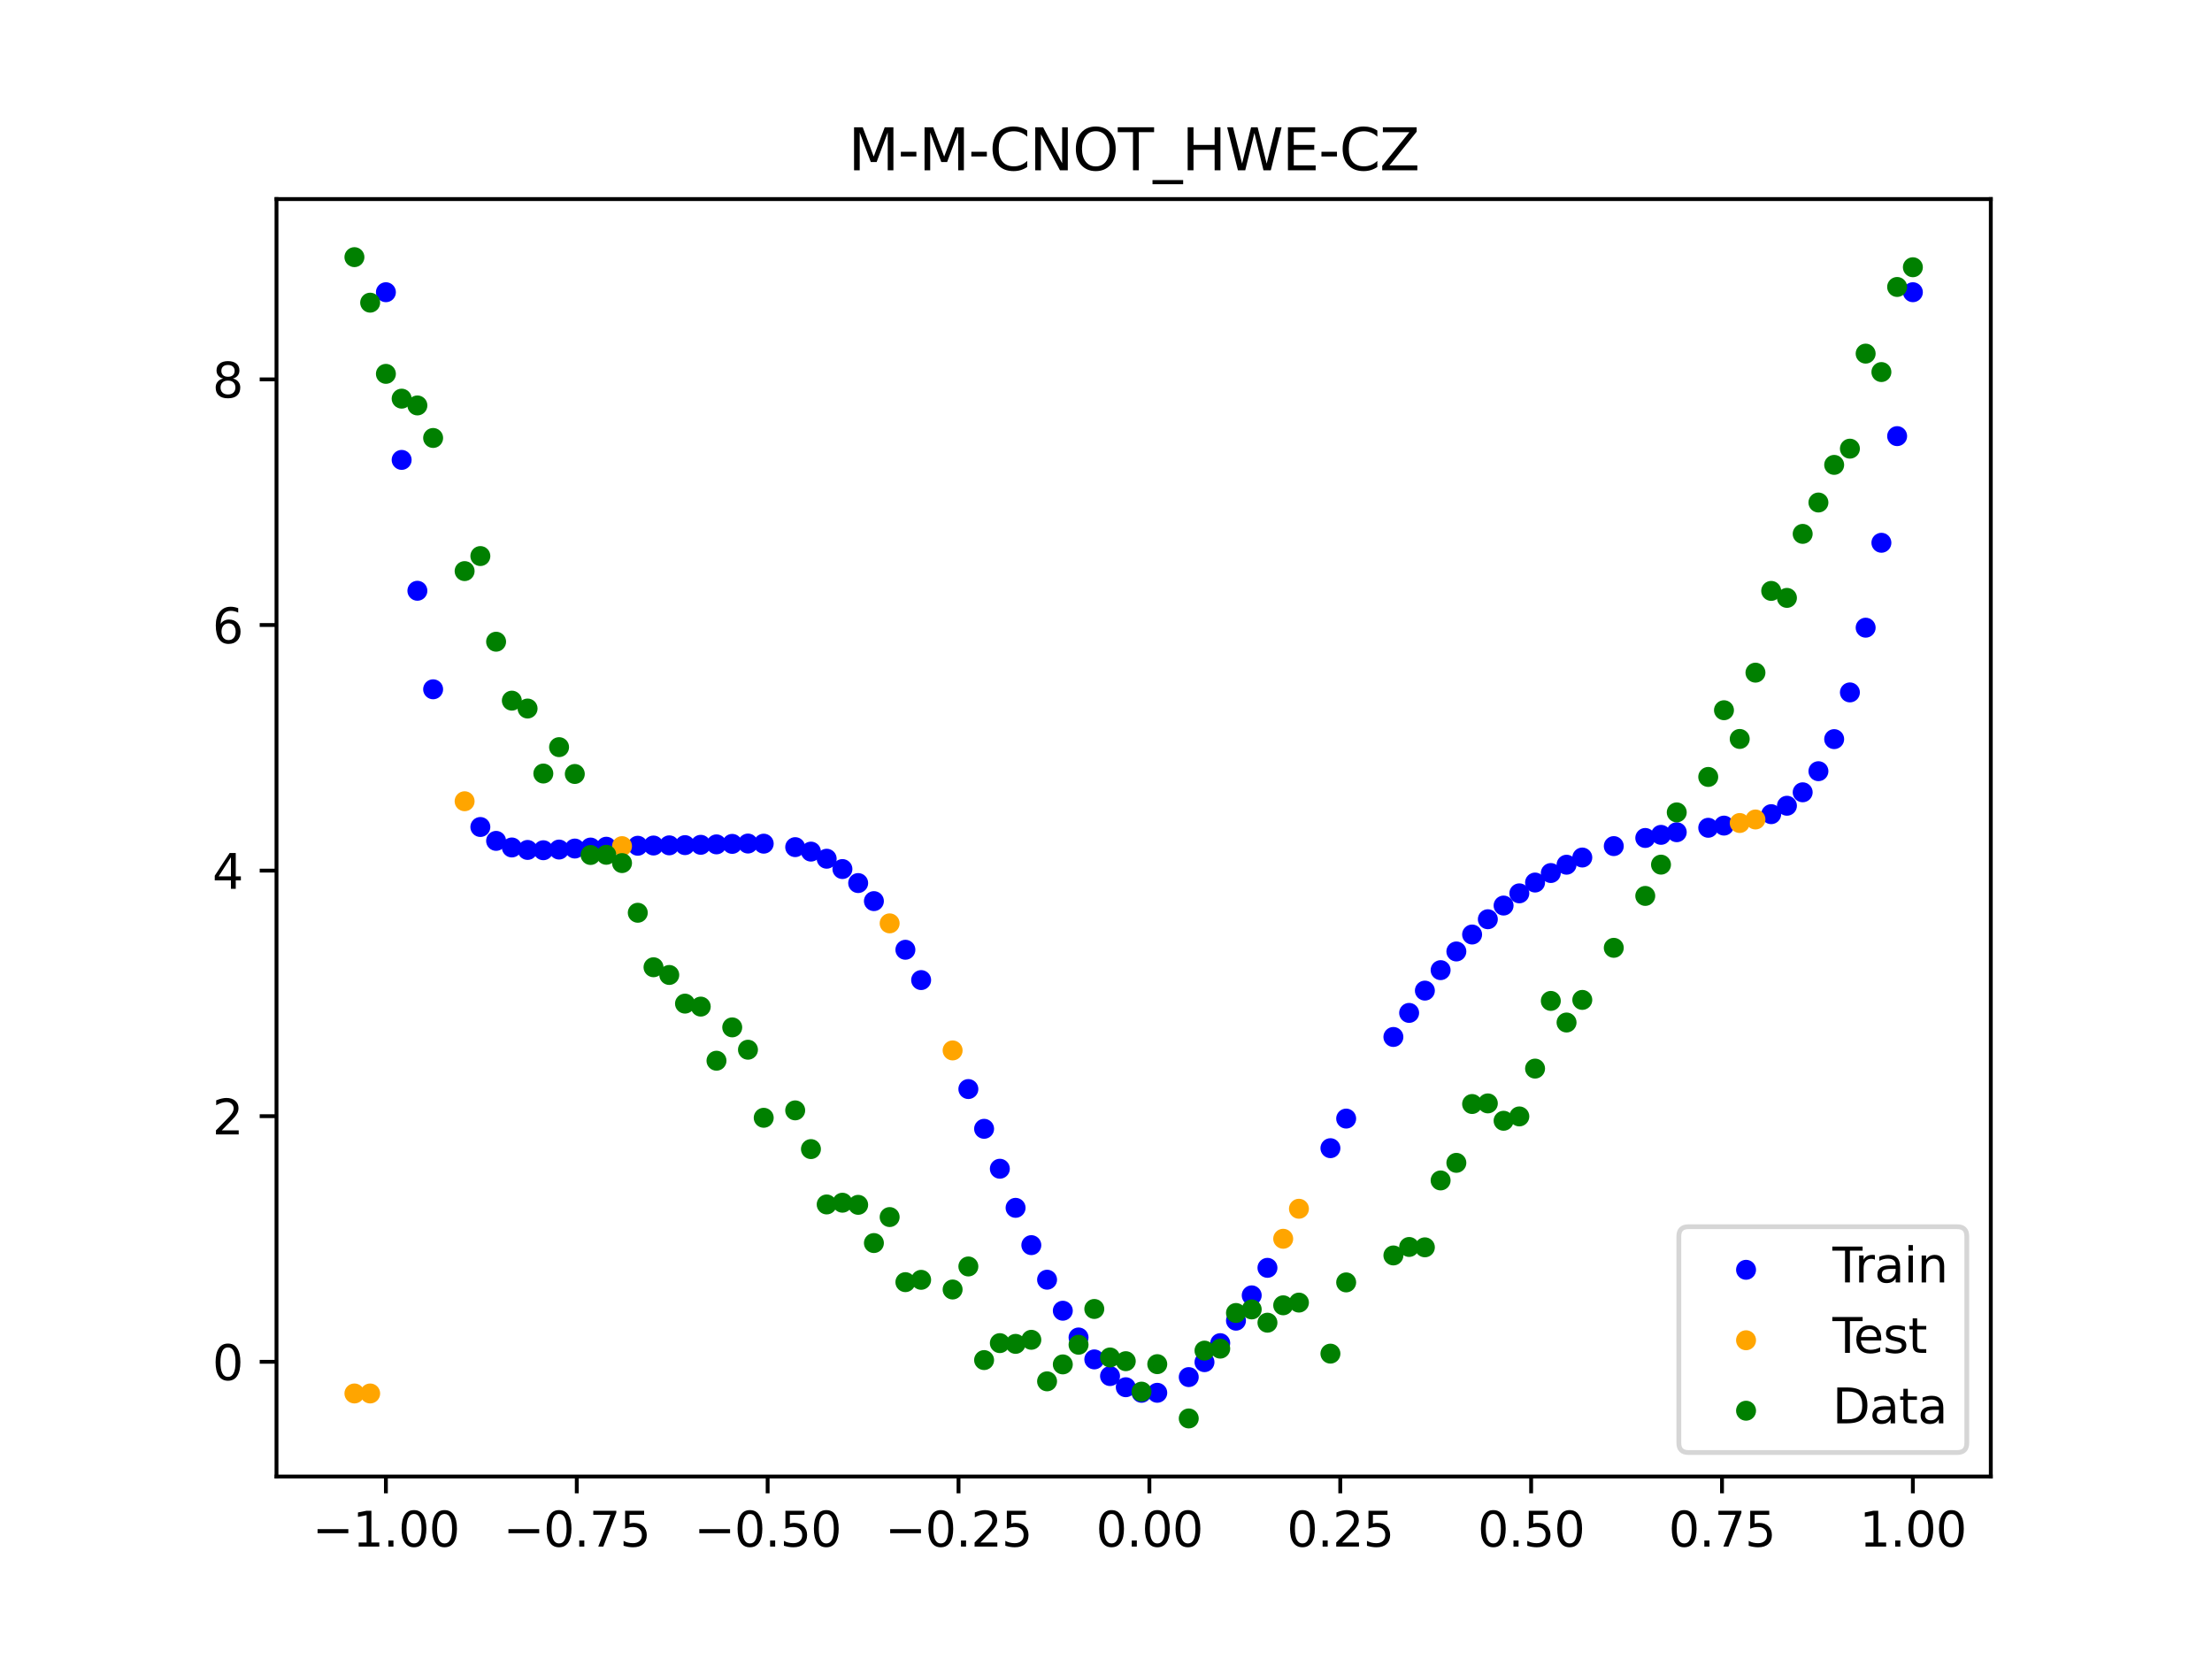 <?xml version="1.0" encoding="utf-8" standalone="no"?>
<!DOCTYPE svg PUBLIC "-//W3C//DTD SVG 1.1//EN"
  "http://www.w3.org/Graphics/SVG/1.1/DTD/svg11.dtd">
<svg xmlns:xlink="http://www.w3.org/1999/xlink" width="460.8pt" height="345.6pt" viewBox="0 0 460.8 345.6" xmlns="http://www.w3.org/2000/svg" version="1.1">
 <defs>
  <style type="text/css">*{stroke-linejoin: round; stroke-linecap: butt}</style>
 </defs>
 <g id="figure_1">
  <g id="patch_1">
   <path d="M 0 345.6 
L 460.8 345.6 
L 460.8 0 
L 0 0 
z
" style="fill: #ffffff"/>
  </g>
  <g id="axes_1">
   <g id="patch_2">
    <path d="M 57.6 307.584 
L 414.72 307.584 
L 414.72 41.472 
L 57.6 41.472 
z
" style="fill: #ffffff"/>
   </g>
   <g id="PathCollection_1">
    <defs>
     <path id="mdf2becaaa4" d="M 0 1.581 
C 0.419 1.581 0.822 1.415 1.118 1.118 
C 1.415 0.822 1.581 0.419 1.581 0 
C 1.581 -0.419 1.415 -0.822 1.118 -1.118 
C 0.822 -1.415 0.419 -1.581 0 -1.581 
C -0.419 -1.581 -0.822 -1.415 -1.118 -1.118 
C -1.415 -0.822 -1.581 -0.419 -1.581 0 
C -1.581 0.419 -1.415 0.822 -1.118 1.118 
C -0.822 1.415 -0.419 1.581 0 1.581 
z
" style="stroke: #0000ff"/>
    </defs>
    <g clip-path="url(#p9e3c4a7180)">
     <use xlink:href="#mdf2becaaa4" x="208.286" y="243.47" style="fill: #0000ff; stroke: #0000ff"/>
     <use xlink:href="#mdf2becaaa4" x="83.671" y="95.805" style="fill: #0000ff; stroke: #0000ff"/>
     <use xlink:href="#mdf2becaaa4" x="349.297" y="173.366" style="fill: #0000ff; stroke: #0000ff"/>
     <use xlink:href="#mdf2becaaa4" x="149.258" y="175.897" style="fill: #0000ff; stroke: #0000ff"/>
     <use xlink:href="#mdf2becaaa4" x="293.548" y="211.007" style="fill: #0000ff; stroke: #0000ff"/>
     <use xlink:href="#mdf2becaaa4" x="319.783" y="183.849" style="fill: #0000ff; stroke: #0000ff"/>
     <use xlink:href="#mdf2becaaa4" x="254.196" y="279.803" style="fill: #0000ff; stroke: #0000ff"/>
     <use xlink:href="#mdf2becaaa4" x="342.739" y="174.564" style="fill: #0000ff; stroke: #0000ff"/>
     <use xlink:href="#mdf2becaaa4" x="142.699" y="176.056" style="fill: #0000ff; stroke: #0000ff"/>
     <use xlink:href="#mdf2becaaa4" x="175.492" y="181.038" style="fill: #0000ff; stroke: #0000ff"/>
     <use xlink:href="#mdf2becaaa4" x="250.917" y="283.762" style="fill: #0000ff; stroke: #0000ff"/>
     <use xlink:href="#mdf2becaaa4" x="155.816" y="175.726" style="fill: #0000ff; stroke: #0000ff"/>
     <use xlink:href="#mdf2becaaa4" x="86.95" y="123.068" style="fill: #0000ff; stroke: #0000ff"/>
     <use xlink:href="#mdf2becaaa4" x="123.023" y="176.56" style="fill: #0000ff; stroke: #0000ff"/>
     <use xlink:href="#mdf2becaaa4" x="313.224" y="188.644" style="fill: #0000ff; stroke: #0000ff"/>
     <use xlink:href="#mdf2becaaa4" x="100.067" y="172.279" style="fill: #0000ff; stroke: #0000ff"/>
     <use xlink:href="#mdf2becaaa4" x="132.861" y="176.187" style="fill: #0000ff; stroke: #0000ff"/>
     <use xlink:href="#mdf2becaaa4" x="182.051" y="187.719" style="fill: #0000ff; stroke: #0000ff"/>
     <use xlink:href="#mdf2becaaa4" x="382.091" y="153.973" style="fill: #0000ff; stroke: #0000ff"/>
     <use xlink:href="#mdf2becaaa4" x="188.61" y="197.853" style="fill: #0000ff; stroke: #0000ff"/>
     <use xlink:href="#mdf2becaaa4" x="247.638" y="286.874" style="fill: #0000ff; stroke: #0000ff"/>
     <use xlink:href="#mdf2becaaa4" x="300.107" y="202.098" style="fill: #0000ff; stroke: #0000ff"/>
     <use xlink:href="#mdf2becaaa4" x="152.537" y="175.796" style="fill: #0000ff; stroke: #0000ff"/>
     <use xlink:href="#mdf2becaaa4" x="205.006" y="235.152" style="fill: #0000ff; stroke: #0000ff"/>
     <use xlink:href="#mdf2becaaa4" x="306.666" y="194.677" style="fill: #0000ff; stroke: #0000ff"/>
     <use xlink:href="#mdf2becaaa4" x="280.431" y="233.023" style="fill: #0000ff; stroke: #0000ff"/>
     <use xlink:href="#mdf2becaaa4" x="90.229" y="143.592" style="fill: #0000ff; stroke: #0000ff"/>
     <use xlink:href="#mdf2becaaa4" x="326.342" y="180.136" style="fill: #0000ff; stroke: #0000ff"/>
     <use xlink:href="#mdf2becaaa4" x="296.828" y="206.364" style="fill: #0000ff; stroke: #0000ff"/>
     <use xlink:href="#mdf2becaaa4" x="165.654" y="176.474" style="fill: #0000ff; stroke: #0000ff"/>
     <use xlink:href="#mdf2becaaa4" x="231.241" y="286.66" style="fill: #0000ff; stroke: #0000ff"/>
     <use xlink:href="#mdf2becaaa4" x="277.152" y="239.187" style="fill: #0000ff; stroke: #0000ff"/>
     <use xlink:href="#mdf2becaaa4" x="106.626" y="176.545" style="fill: #0000ff; stroke: #0000ff"/>
     <use xlink:href="#mdf2becaaa4" x="172.213" y="178.888" style="fill: #0000ff; stroke: #0000ff"/>
     <use xlink:href="#mdf2becaaa4" x="346.018" y="173.915" style="fill: #0000ff; stroke: #0000ff"/>
     <use xlink:href="#mdf2becaaa4" x="309.945" y="191.495" style="fill: #0000ff; stroke: #0000ff"/>
     <use xlink:href="#mdf2becaaa4" x="359.135" y="171.988" style="fill: #0000ff; stroke: #0000ff"/>
     <use xlink:href="#mdf2becaaa4" x="116.464" y="176.978" style="fill: #0000ff; stroke: #0000ff"/>
     <use xlink:href="#mdf2becaaa4" x="103.347" y="175.17" style="fill: #0000ff; stroke: #0000ff"/>
     <use xlink:href="#mdf2becaaa4" x="159.096" y="175.752" style="fill: #0000ff; stroke: #0000ff"/>
     <use xlink:href="#mdf2becaaa4" x="119.743" y="176.768" style="fill: #0000ff; stroke: #0000ff"/>
     <use xlink:href="#mdf2becaaa4" x="178.772" y="183.959" style="fill: #0000ff; stroke: #0000ff"/>
     <use xlink:href="#mdf2becaaa4" x="241.079" y="290.144" style="fill: #0000ff; stroke: #0000ff"/>
     <use xlink:href="#mdf2becaaa4" x="145.978" y="175.989" style="fill: #0000ff; stroke: #0000ff"/>
     <use xlink:href="#mdf2becaaa4" x="168.934" y="177.406" style="fill: #0000ff; stroke: #0000ff"/>
     <use xlink:href="#mdf2becaaa4" x="329.621" y="178.638" style="fill: #0000ff; stroke: #0000ff"/>
     <use xlink:href="#mdf2becaaa4" x="264.034" y="264.114" style="fill: #0000ff; stroke: #0000ff"/>
     <use xlink:href="#mdf2becaaa4" x="391.929" y="113.07" style="fill: #0000ff; stroke: #0000ff"/>
     <use xlink:href="#mdf2becaaa4" x="336.18" y="176.259" style="fill: #0000ff; stroke: #0000ff"/>
     <use xlink:href="#mdf2becaaa4" x="316.504" y="186.101" style="fill: #0000ff; stroke: #0000ff"/>
     <use xlink:href="#mdf2becaaa4" x="191.889" y="204.168" style="fill: #0000ff; stroke: #0000ff"/>
     <use xlink:href="#mdf2becaaa4" x="368.973" y="169.606" style="fill: #0000ff; stroke: #0000ff"/>
     <use xlink:href="#mdf2becaaa4" x="398.487" y="60.874" style="fill: #0000ff; stroke: #0000ff"/>
     <use xlink:href="#mdf2becaaa4" x="234.52" y="288.985" style="fill: #0000ff; stroke: #0000ff"/>
     <use xlink:href="#mdf2becaaa4" x="109.905" y="177.057" style="fill: #0000ff; stroke: #0000ff"/>
     <use xlink:href="#mdf2becaaa4" x="323.062" y="181.867" style="fill: #0000ff; stroke: #0000ff"/>
     <use xlink:href="#mdf2becaaa4" x="126.302" y="176.389" style="fill: #0000ff; stroke: #0000ff"/>
     <use xlink:href="#mdf2becaaa4" x="388.649" y="130.759" style="fill: #0000ff; stroke: #0000ff"/>
     <use xlink:href="#mdf2becaaa4" x="227.962" y="283.188" style="fill: #0000ff; stroke: #0000ff"/>
     <use xlink:href="#mdf2becaaa4" x="113.185" y="177.12" style="fill: #0000ff; stroke: #0000ff"/>
     <use xlink:href="#mdf2becaaa4" x="260.755" y="269.846" style="fill: #0000ff; stroke: #0000ff"/>
     <use xlink:href="#mdf2becaaa4" x="80.391" y="60.874" style="fill: #0000ff; stroke: #0000ff"/>
     <use xlink:href="#mdf2becaaa4" x="139.42" y="176.101" style="fill: #0000ff; stroke: #0000ff"/>
     <use xlink:href="#mdf2becaaa4" x="378.811" y="160.654" style="fill: #0000ff; stroke: #0000ff"/>
     <use xlink:href="#mdf2becaaa4" x="375.532" y="165.05" style="fill: #0000ff; stroke: #0000ff"/>
     <use xlink:href="#mdf2becaaa4" x="237.8" y="290.143" style="fill: #0000ff; stroke: #0000ff"/>
     <use xlink:href="#mdf2becaaa4" x="290.269" y="216.019" style="fill: #0000ff; stroke: #0000ff"/>
     <use xlink:href="#mdf2becaaa4" x="211.565" y="251.615" style="fill: #0000ff; stroke: #0000ff"/>
     <use xlink:href="#mdf2becaaa4" x="136.14" y="176.138" style="fill: #0000ff; stroke: #0000ff"/>
     <use xlink:href="#mdf2becaaa4" x="395.208" y="90.855" style="fill: #0000ff; stroke: #0000ff"/>
     <use xlink:href="#mdf2becaaa4" x="385.37" y="144.242" style="fill: #0000ff; stroke: #0000ff"/>
     <use xlink:href="#mdf2becaaa4" x="303.386" y="198.206" style="fill: #0000ff; stroke: #0000ff"/>
     <use xlink:href="#mdf2becaaa4" x="224.682" y="278.621" style="fill: #0000ff; stroke: #0000ff"/>
     <use xlink:href="#mdf2becaaa4" x="372.253" y="167.851" style="fill: #0000ff; stroke: #0000ff"/>
     <use xlink:href="#mdf2becaaa4" x="257.476" y="275.121" style="fill: #0000ff; stroke: #0000ff"/>
     <use xlink:href="#mdf2becaaa4" x="221.403" y="273.048" style="fill: #0000ff; stroke: #0000ff"/>
     <use xlink:href="#mdf2becaaa4" x="355.856" y="172.443" style="fill: #0000ff; stroke: #0000ff"/>
     <use xlink:href="#mdf2becaaa4" x="201.727" y="226.87" style="fill: #0000ff; stroke: #0000ff"/>
     <use xlink:href="#mdf2becaaa4" x="214.844" y="259.385" style="fill: #0000ff; stroke: #0000ff"/>
     <use xlink:href="#mdf2becaaa4" x="218.124" y="266.586" style="fill: #0000ff; stroke: #0000ff"/>
    </g>
   </g>
   <g id="PathCollection_2">
    <defs>
     <path id="m791a92f0c0" d="M 0 1.581 
C 0.419 1.581 0.822 1.415 1.118 1.118 
C 1.415 0.822 1.581 0.419 1.581 0 
C 1.581 -0.419 1.415 -0.822 1.118 -1.118 
C 0.822 -1.415 0.419 -1.581 0 -1.581 
C -0.419 -1.581 -0.822 -1.415 -1.118 -1.118 
C -1.415 -0.822 -1.581 -0.419 -1.581 0 
C -1.581 0.419 -1.415 0.822 -1.118 1.118 
C -0.822 1.415 -0.419 1.581 0 1.581 
z
" style="stroke: #ffa500"/>
    </defs>
    <g clip-path="url(#p9e3c4a7180)">
     <use xlink:href="#m791a92f0c0" x="198.448" y="218.824" style="fill: #ffa500; stroke: #ffa500"/>
     <use xlink:href="#m791a92f0c0" x="365.694" y="170.714" style="fill: #ffa500; stroke: #ffa500"/>
     <use xlink:href="#m791a92f0c0" x="73.833" y="290.286" style="fill: #ffa500; stroke: #ffa500"/>
     <use xlink:href="#m791a92f0c0" x="96.788" y="166.914" style="fill: #ffa500; stroke: #ffa500"/>
     <use xlink:href="#m791a92f0c0" x="267.314" y="258.058" style="fill: #ffa500; stroke: #ffa500"/>
     <use xlink:href="#m791a92f0c0" x="129.581" y="176.266" style="fill: #ffa500; stroke: #ffa500"/>
     <use xlink:href="#m791a92f0c0" x="185.33" y="192.353" style="fill: #ffa500; stroke: #ffa500"/>
     <use xlink:href="#m791a92f0c0" x="270.593" y="251.806" style="fill: #ffa500; stroke: #ffa500"/>
     <use xlink:href="#m791a92f0c0" x="77.112" y="290.286" style="fill: #ffa500; stroke: #ffa500"/>
     <use xlink:href="#m791a92f0c0" x="362.415" y="171.449" style="fill: #ffa500; stroke: #ffa500"/>
    </g>
   </g>
   <g id="PathCollection_3">
    <defs>
     <path id="md8e02dacde" d="M 0 1.581 
C 0.419 1.581 0.822 1.415 1.118 1.118 
C 1.415 0.822 1.581 0.419 1.581 0 
C 1.581 -0.419 1.415 -0.822 1.118 -1.118 
C 0.822 -1.415 0.419 -1.581 0 -1.581 
C -0.419 -1.581 -0.822 -1.415 -1.118 -1.118 
C -1.415 -0.822 -1.581 -0.419 -1.581 0 
C -1.581 0.419 -1.415 0.822 -1.118 1.118 
C -0.822 1.415 -0.419 1.581 0 1.581 
z
" style="stroke: #008000"/>
    </defs>
    <g clip-path="url(#p9e3c4a7180)">
     <use xlink:href="#md8e02dacde" x="208.286" y="279.798" style="fill: #008000; stroke: #008000"/>
     <use xlink:href="#md8e02dacde" x="83.671" y="83.047" style="fill: #008000; stroke: #008000"/>
     <use xlink:href="#md8e02dacde" x="349.297" y="169.235" style="fill: #008000; stroke: #008000"/>
     <use xlink:href="#md8e02dacde" x="149.258" y="220.967" style="fill: #008000; stroke: #008000"/>
     <use xlink:href="#md8e02dacde" x="293.548" y="259.766" style="fill: #008000; stroke: #008000"/>
     <use xlink:href="#md8e02dacde" x="319.783" y="222.609" style="fill: #008000; stroke: #008000"/>
     <use xlink:href="#md8e02dacde" x="254.196" y="280.945" style="fill: #008000; stroke: #008000"/>
     <use xlink:href="#md8e02dacde" x="342.739" y="186.636" style="fill: #008000; stroke: #008000"/>
     <use xlink:href="#md8e02dacde" x="142.699" y="209.073" style="fill: #008000; stroke: #008000"/>
     <use xlink:href="#md8e02dacde" x="175.492" y="250.548" style="fill: #008000; stroke: #008000"/>
     <use xlink:href="#md8e02dacde" x="250.917" y="281.357" style="fill: #008000; stroke: #008000"/>
     <use xlink:href="#md8e02dacde" x="155.816" y="218.675" style="fill: #008000; stroke: #008000"/>
     <use xlink:href="#md8e02dacde" x="86.95" y="84.461" style="fill: #008000; stroke: #008000"/>
     <use xlink:href="#md8e02dacde" x="123.023" y="178.109" style="fill: #008000; stroke: #008000"/>
     <use xlink:href="#md8e02dacde" x="313.224" y="233.476" style="fill: #008000; stroke: #008000"/>
     <use xlink:href="#md8e02dacde" x="100.067" y="115.838" style="fill: #008000; stroke: #008000"/>
     <use xlink:href="#md8e02dacde" x="132.861" y="190.145" style="fill: #008000; stroke: #008000"/>
     <use xlink:href="#md8e02dacde" x="182.051" y="258.951" style="fill: #008000; stroke: #008000"/>
     <use xlink:href="#md8e02dacde" x="382.091" y="96.844" style="fill: #008000; stroke: #008000"/>
     <use xlink:href="#md8e02dacde" x="188.61" y="267.097" style="fill: #008000; stroke: #008000"/>
     <use xlink:href="#md8e02dacde" x="247.638" y="295.488" style="fill: #008000; stroke: #008000"/>
     <use xlink:href="#md8e02dacde" x="300.107" y="245.907" style="fill: #008000; stroke: #008000"/>
     <use xlink:href="#md8e02dacde" x="152.537" y="214.021" style="fill: #008000; stroke: #008000"/>
     <use xlink:href="#md8e02dacde" x="205.006" y="283.329" style="fill: #008000; stroke: #008000"/>
     <use xlink:href="#md8e02dacde" x="306.666" y="229.986" style="fill: #008000; stroke: #008000"/>
     <use xlink:href="#md8e02dacde" x="280.431" y="267.148" style="fill: #008000; stroke: #008000"/>
     <use xlink:href="#md8e02dacde" x="90.229" y="91.238" style="fill: #008000; stroke: #008000"/>
     <use xlink:href="#md8e02dacde" x="326.342" y="213.009" style="fill: #008000; stroke: #008000"/>
     <use xlink:href="#md8e02dacde" x="296.828" y="259.841" style="fill: #008000; stroke: #008000"/>
     <use xlink:href="#md8e02dacde" x="165.654" y="231.312" style="fill: #008000; stroke: #008000"/>
     <use xlink:href="#md8e02dacde" x="231.241" y="282.785" style="fill: #008000; stroke: #008000"/>
     <use xlink:href="#md8e02dacde" x="277.152" y="281.988" style="fill: #008000; stroke: #008000"/>
     <use xlink:href="#md8e02dacde" x="106.626" y="145.957" style="fill: #008000; stroke: #008000"/>
     <use xlink:href="#md8e02dacde" x="172.213" y="250.909" style="fill: #008000; stroke: #008000"/>
     <use xlink:href="#md8e02dacde" x="346.018" y="180.121" style="fill: #008000; stroke: #008000"/>
     <use xlink:href="#md8e02dacde" x="309.945" y="229.858" style="fill: #008000; stroke: #008000"/>
     <use xlink:href="#md8e02dacde" x="359.135" y="147.953" style="fill: #008000; stroke: #008000"/>
     <use xlink:href="#md8e02dacde" x="116.464" y="155.642" style="fill: #008000; stroke: #008000"/>
     <use xlink:href="#md8e02dacde" x="103.347" y="133.681" style="fill: #008000; stroke: #008000"/>
     <use xlink:href="#md8e02dacde" x="159.096" y="232.856" style="fill: #008000; stroke: #008000"/>
     <use xlink:href="#md8e02dacde" x="119.743" y="161.234" style="fill: #008000; stroke: #008000"/>
     <use xlink:href="#md8e02dacde" x="178.772" y="250.991" style="fill: #008000; stroke: #008000"/>
     <use xlink:href="#md8e02dacde" x="241.079" y="284.178" style="fill: #008000; stroke: #008000"/>
     <use xlink:href="#md8e02dacde" x="145.978" y="209.694" style="fill: #008000; stroke: #008000"/>
     <use xlink:href="#md8e02dacde" x="168.934" y="239.376" style="fill: #008000; stroke: #008000"/>
     <use xlink:href="#md8e02dacde" x="329.621" y="208.299" style="fill: #008000; stroke: #008000"/>
     <use xlink:href="#md8e02dacde" x="264.034" y="275.541" style="fill: #008000; stroke: #008000"/>
     <use xlink:href="#md8e02dacde" x="391.929" y="77.507" style="fill: #008000; stroke: #008000"/>
     <use xlink:href="#md8e02dacde" x="336.18" y="197.449" style="fill: #008000; stroke: #008000"/>
     <use xlink:href="#md8e02dacde" x="316.504" y="232.571" style="fill: #008000; stroke: #008000"/>
     <use xlink:href="#md8e02dacde" x="191.889" y="266.612" style="fill: #008000; stroke: #008000"/>
     <use xlink:href="#md8e02dacde" x="368.973" y="123.096" style="fill: #008000; stroke: #008000"/>
     <use xlink:href="#md8e02dacde" x="398.487" y="55.672" style="fill: #008000; stroke: #008000"/>
     <use xlink:href="#md8e02dacde" x="234.52" y="283.56" style="fill: #008000; stroke: #008000"/>
     <use xlink:href="#md8e02dacde" x="109.905" y="147.599" style="fill: #008000; stroke: #008000"/>
     <use xlink:href="#md8e02dacde" x="323.062" y="208.507" style="fill: #008000; stroke: #008000"/>
     <use xlink:href="#md8e02dacde" x="126.302" y="178.07" style="fill: #008000; stroke: #008000"/>
     <use xlink:href="#md8e02dacde" x="388.649" y="73.667" style="fill: #008000; stroke: #008000"/>
     <use xlink:href="#md8e02dacde" x="227.962" y="272.682" style="fill: #008000; stroke: #008000"/>
     <use xlink:href="#md8e02dacde" x="113.185" y="161.141" style="fill: #008000; stroke: #008000"/>
     <use xlink:href="#md8e02dacde" x="260.755" y="272.778" style="fill: #008000; stroke: #008000"/>
     <use xlink:href="#md8e02dacde" x="80.391" y="77.883" style="fill: #008000; stroke: #008000"/>
     <use xlink:href="#md8e02dacde" x="139.42" y="203.102" style="fill: #008000; stroke: #008000"/>
     <use xlink:href="#md8e02dacde" x="378.811" y="104.684" style="fill: #008000; stroke: #008000"/>
     <use xlink:href="#md8e02dacde" x="375.532" y="111.216" style="fill: #008000; stroke: #008000"/>
     <use xlink:href="#md8e02dacde" x="237.8" y="289.903" style="fill: #008000; stroke: #008000"/>
     <use xlink:href="#md8e02dacde" x="290.269" y="261.533" style="fill: #008000; stroke: #008000"/>
     <use xlink:href="#md8e02dacde" x="211.565" y="279.954" style="fill: #008000; stroke: #008000"/>
     <use xlink:href="#md8e02dacde" x="136.14" y="201.496" style="fill: #008000; stroke: #008000"/>
     <use xlink:href="#md8e02dacde" x="395.208" y="59.781" style="fill: #008000; stroke: #008000"/>
     <use xlink:href="#md8e02dacde" x="385.37" y="93.463" style="fill: #008000; stroke: #008000"/>
     <use xlink:href="#md8e02dacde" x="303.386" y="242.242" style="fill: #008000; stroke: #008000"/>
     <use xlink:href="#md8e02dacde" x="224.682" y="280.135" style="fill: #008000; stroke: #008000"/>
     <use xlink:href="#md8e02dacde" x="372.253" y="124.552" style="fill: #008000; stroke: #008000"/>
     <use xlink:href="#md8e02dacde" x="257.476" y="273.52" style="fill: #008000; stroke: #008000"/>
     <use xlink:href="#md8e02dacde" x="221.403" y="284.229" style="fill: #008000; stroke: #008000"/>
     <use xlink:href="#md8e02dacde" x="355.856" y="161.851" style="fill: #008000; stroke: #008000"/>
     <use xlink:href="#md8e02dacde" x="201.727" y="263.828" style="fill: #008000; stroke: #008000"/>
     <use xlink:href="#md8e02dacde" x="214.844" y="279.105" style="fill: #008000; stroke: #008000"/>
     <use xlink:href="#md8e02dacde" x="218.124" y="287.758" style="fill: #008000; stroke: #008000"/>
    </g>
   </g>
   <g id="PathCollection_4">
    <g clip-path="url(#p9e3c4a7180)">
     <use xlink:href="#md8e02dacde" x="198.448" y="268.627" style="fill: #008000; stroke: #008000"/>
     <use xlink:href="#md8e02dacde" x="365.694" y="140.127" style="fill: #008000; stroke: #008000"/>
     <use xlink:href="#md8e02dacde" x="73.833" y="53.568" style="fill: #008000; stroke: #008000"/>
     <use xlink:href="#md8e02dacde" x="96.788" y="118.971" style="fill: #008000; stroke: #008000"/>
     <use xlink:href="#md8e02dacde" x="267.314" y="271.918" style="fill: #008000; stroke: #008000"/>
     <use xlink:href="#md8e02dacde" x="129.581" y="179.797" style="fill: #008000; stroke: #008000"/>
     <use xlink:href="#md8e02dacde" x="185.33" y="253.537" style="fill: #008000; stroke: #008000"/>
     <use xlink:href="#md8e02dacde" x="270.593" y="271.354" style="fill: #008000; stroke: #008000"/>
     <use xlink:href="#md8e02dacde" x="77.112" y="63.052" style="fill: #008000; stroke: #008000"/>
     <use xlink:href="#md8e02dacde" x="362.415" y="153.936" style="fill: #008000; stroke: #008000"/>
    </g>
   </g>
   <g id="matplotlib.axis_1">
    <g id="xtick_1">
     <g id="line2d_1">
      <defs>
       <path id="m6e9f8d008b" d="M 0 0 
L 0 3.5 
" style="stroke: #000000; stroke-width: 0.8"/>
      </defs>
      <g>
       <use xlink:href="#m6e9f8d008b" x="80.391" y="307.584" style="stroke: #000000; stroke-width: 0.8"/>
      </g>
     </g>
     <g id="text_1">
      <!-- −1.00 -->
      <g transform="translate(65.069 322.182) scale(0.1 -0.1)">
       <defs>
        <path id="DejaVuSans-2212" d="M 678 2272 
L 4684 2272 
L 4684 1741 
L 678 1741 
L 678 2272 
z
" transform="scale(0.016)"/>
        <path id="DejaVuSans-31" d="M 794 531 
L 1825 531 
L 1825 4091 
L 703 3866 
L 703 4441 
L 1819 4666 
L 2450 4666 
L 2450 531 
L 3481 531 
L 3481 0 
L 794 0 
L 794 531 
z
" transform="scale(0.016)"/>
        <path id="DejaVuSans-2e" d="M 684 794 
L 1344 794 
L 1344 0 
L 684 0 
L 684 794 
z
" transform="scale(0.016)"/>
        <path id="DejaVuSans-30" d="M 2034 4250 
Q 1547 4250 1301 3770 
Q 1056 3291 1056 2328 
Q 1056 1369 1301 889 
Q 1547 409 2034 409 
Q 2525 409 2770 889 
Q 3016 1369 3016 2328 
Q 3016 3291 2770 3770 
Q 2525 4250 2034 4250 
z
M 2034 4750 
Q 2819 4750 3233 4129 
Q 3647 3509 3647 2328 
Q 3647 1150 3233 529 
Q 2819 -91 2034 -91 
Q 1250 -91 836 529 
Q 422 1150 422 2328 
Q 422 3509 836 4129 
Q 1250 4750 2034 4750 
z
" transform="scale(0.016)"/>
       </defs>
       <use xlink:href="#DejaVuSans-2212"/>
       <use xlink:href="#DejaVuSans-31" x="83.789"/>
       <use xlink:href="#DejaVuSans-2e" x="147.412"/>
       <use xlink:href="#DejaVuSans-30" x="179.199"/>
       <use xlink:href="#DejaVuSans-30" x="242.822"/>
      </g>
     </g>
    </g>
    <g id="xtick_2">
     <g id="line2d_2">
      <g>
       <use xlink:href="#m6e9f8d008b" x="120.153" y="307.584" style="stroke: #000000; stroke-width: 0.8"/>
      </g>
     </g>
     <g id="text_2">
      <!-- −0.75 -->
      <g transform="translate(104.831 322.182) scale(0.1 -0.1)">
       <defs>
        <path id="DejaVuSans-37" d="M 525 4666 
L 3525 4666 
L 3525 4397 
L 1831 0 
L 1172 0 
L 2766 4134 
L 525 4134 
L 525 4666 
z
" transform="scale(0.016)"/>
        <path id="DejaVuSans-35" d="M 691 4666 
L 3169 4666 
L 3169 4134 
L 1269 4134 
L 1269 2991 
Q 1406 3038 1543 3061 
Q 1681 3084 1819 3084 
Q 2600 3084 3056 2656 
Q 3513 2228 3513 1497 
Q 3513 744 3044 326 
Q 2575 -91 1722 -91 
Q 1428 -91 1123 -41 
Q 819 9 494 109 
L 494 744 
Q 775 591 1075 516 
Q 1375 441 1709 441 
Q 2250 441 2565 725 
Q 2881 1009 2881 1497 
Q 2881 1984 2565 2268 
Q 2250 2553 1709 2553 
Q 1456 2553 1204 2497 
Q 953 2441 691 2322 
L 691 4666 
z
" transform="scale(0.016)"/>
       </defs>
       <use xlink:href="#DejaVuSans-2212"/>
       <use xlink:href="#DejaVuSans-30" x="83.789"/>
       <use xlink:href="#DejaVuSans-2e" x="147.412"/>
       <use xlink:href="#DejaVuSans-37" x="179.199"/>
       <use xlink:href="#DejaVuSans-35" x="242.822"/>
      </g>
     </g>
    </g>
    <g id="xtick_3">
     <g id="line2d_3">
      <g>
       <use xlink:href="#m6e9f8d008b" x="159.915" y="307.584" style="stroke: #000000; stroke-width: 0.8"/>
      </g>
     </g>
     <g id="text_3">
      <!-- −0.50 -->
      <g transform="translate(144.593 322.182) scale(0.1 -0.1)">
       <use xlink:href="#DejaVuSans-2212"/>
       <use xlink:href="#DejaVuSans-30" x="83.789"/>
       <use xlink:href="#DejaVuSans-2e" x="147.412"/>
       <use xlink:href="#DejaVuSans-35" x="179.199"/>
       <use xlink:href="#DejaVuSans-30" x="242.822"/>
      </g>
     </g>
    </g>
    <g id="xtick_4">
     <g id="line2d_4">
      <g>
       <use xlink:href="#m6e9f8d008b" x="199.677" y="307.584" style="stroke: #000000; stroke-width: 0.8"/>
      </g>
     </g>
     <g id="text_4">
      <!-- −0.25 -->
      <g transform="translate(184.355 322.182) scale(0.1 -0.1)">
       <defs>
        <path id="DejaVuSans-32" d="M 1228 531 
L 3431 531 
L 3431 0 
L 469 0 
L 469 531 
Q 828 903 1448 1529 
Q 2069 2156 2228 2338 
Q 2531 2678 2651 2914 
Q 2772 3150 2772 3378 
Q 2772 3750 2511 3984 
Q 2250 4219 1831 4219 
Q 1534 4219 1204 4116 
Q 875 4013 500 3803 
L 500 4441 
Q 881 4594 1212 4672 
Q 1544 4750 1819 4750 
Q 2544 4750 2975 4387 
Q 3406 4025 3406 3419 
Q 3406 3131 3298 2873 
Q 3191 2616 2906 2266 
Q 2828 2175 2409 1742 
Q 1991 1309 1228 531 
z
" transform="scale(0.016)"/>
       </defs>
       <use xlink:href="#DejaVuSans-2212"/>
       <use xlink:href="#DejaVuSans-30" x="83.789"/>
       <use xlink:href="#DejaVuSans-2e" x="147.412"/>
       <use xlink:href="#DejaVuSans-32" x="179.199"/>
       <use xlink:href="#DejaVuSans-35" x="242.822"/>
      </g>
     </g>
    </g>
    <g id="xtick_5">
     <g id="line2d_5">
      <g>
       <use xlink:href="#m6e9f8d008b" x="239.439" y="307.584" style="stroke: #000000; stroke-width: 0.8"/>
      </g>
     </g>
     <g id="text_5">
      <!-- 0.00 -->
      <g transform="translate(228.307 322.182) scale(0.1 -0.1)">
       <use xlink:href="#DejaVuSans-30"/>
       <use xlink:href="#DejaVuSans-2e" x="63.623"/>
       <use xlink:href="#DejaVuSans-30" x="95.41"/>
       <use xlink:href="#DejaVuSans-30" x="159.033"/>
      </g>
     </g>
    </g>
    <g id="xtick_6">
     <g id="line2d_6">
      <g>
       <use xlink:href="#m6e9f8d008b" x="279.201" y="307.584" style="stroke: #000000; stroke-width: 0.8"/>
      </g>
     </g>
     <g id="text_6">
      <!-- 0.25 -->
      <g transform="translate(268.069 322.182) scale(0.1 -0.1)">
       <use xlink:href="#DejaVuSans-30"/>
       <use xlink:href="#DejaVuSans-2e" x="63.623"/>
       <use xlink:href="#DejaVuSans-32" x="95.41"/>
       <use xlink:href="#DejaVuSans-35" x="159.033"/>
      </g>
     </g>
    </g>
    <g id="xtick_7">
     <g id="line2d_7">
      <g>
       <use xlink:href="#m6e9f8d008b" x="318.963" y="307.584" style="stroke: #000000; stroke-width: 0.8"/>
      </g>
     </g>
     <g id="text_7">
      <!-- 0.50 -->
      <g transform="translate(307.83 322.182) scale(0.1 -0.1)">
       <use xlink:href="#DejaVuSans-30"/>
       <use xlink:href="#DejaVuSans-2e" x="63.623"/>
       <use xlink:href="#DejaVuSans-35" x="95.41"/>
       <use xlink:href="#DejaVuSans-30" x="159.033"/>
      </g>
     </g>
    </g>
    <g id="xtick_8">
     <g id="line2d_8">
      <g>
       <use xlink:href="#m6e9f8d008b" x="358.725" y="307.584" style="stroke: #000000; stroke-width: 0.8"/>
      </g>
     </g>
     <g id="text_8">
      <!-- 0.75 -->
      <g transform="translate(347.592 322.182) scale(0.1 -0.1)">
       <use xlink:href="#DejaVuSans-30"/>
       <use xlink:href="#DejaVuSans-2e" x="63.623"/>
       <use xlink:href="#DejaVuSans-37" x="95.41"/>
       <use xlink:href="#DejaVuSans-35" x="159.033"/>
      </g>
     </g>
    </g>
    <g id="xtick_9">
     <g id="line2d_9">
      <g>
       <use xlink:href="#m6e9f8d008b" x="398.487" y="307.584" style="stroke: #000000; stroke-width: 0.8"/>
      </g>
     </g>
     <g id="text_9">
      <!-- 1.00 -->
      <g transform="translate(387.354 322.182) scale(0.1 -0.1)">
       <use xlink:href="#DejaVuSans-31"/>
       <use xlink:href="#DejaVuSans-2e" x="63.623"/>
       <use xlink:href="#DejaVuSans-30" x="95.41"/>
       <use xlink:href="#DejaVuSans-30" x="159.033"/>
      </g>
     </g>
    </g>
   </g>
   <g id="matplotlib.axis_2">
    <g id="ytick_1">
     <g id="line2d_10">
      <defs>
       <path id="m87cc7cf4b7" d="M 0 0 
L -3.5 0 
" style="stroke: #000000; stroke-width: 0.8"/>
      </defs>
      <g>
       <use xlink:href="#m87cc7cf4b7" x="57.6" y="283.689" style="stroke: #000000; stroke-width: 0.8"/>
      </g>
     </g>
     <g id="text_10">
      <!-- 0 -->
      <g transform="translate(44.237 287.489) scale(0.1 -0.1)">
       <use xlink:href="#DejaVuSans-30"/>
      </g>
     </g>
    </g>
    <g id="ytick_2">
     <g id="line2d_11">
      <g>
       <use xlink:href="#m87cc7cf4b7" x="57.6" y="232.524" style="stroke: #000000; stroke-width: 0.8"/>
      </g>
     </g>
     <g id="text_11">
      <!-- 2 -->
      <g transform="translate(44.237 236.324) scale(0.1 -0.1)">
       <use xlink:href="#DejaVuSans-32"/>
      </g>
     </g>
    </g>
    <g id="ytick_3">
     <g id="line2d_12">
      <g>
       <use xlink:href="#m87cc7cf4b7" x="57.6" y="181.36" style="stroke: #000000; stroke-width: 0.8"/>
      </g>
     </g>
     <g id="text_12">
      <!-- 4 -->
      <g transform="translate(44.237 185.159) scale(0.1 -0.1)">
       <defs>
        <path id="DejaVuSans-34" d="M 2419 4116 
L 825 1625 
L 2419 1625 
L 2419 4116 
z
M 2253 4666 
L 3047 4666 
L 3047 1625 
L 3713 1625 
L 3713 1100 
L 3047 1100 
L 3047 0 
L 2419 0 
L 2419 1100 
L 313 1100 
L 313 1709 
L 2253 4666 
z
" transform="scale(0.016)"/>
       </defs>
       <use xlink:href="#DejaVuSans-34"/>
      </g>
     </g>
    </g>
    <g id="ytick_4">
     <g id="line2d_13">
      <g>
       <use xlink:href="#m87cc7cf4b7" x="57.6" y="130.195" style="stroke: #000000; stroke-width: 0.8"/>
      </g>
     </g>
     <g id="text_13">
      <!-- 6 -->
      <g transform="translate(44.237 133.994) scale(0.1 -0.1)">
       <defs>
        <path id="DejaVuSans-36" d="M 2113 2584 
Q 1688 2584 1439 2293 
Q 1191 2003 1191 1497 
Q 1191 994 1439 701 
Q 1688 409 2113 409 
Q 2538 409 2786 701 
Q 3034 994 3034 1497 
Q 3034 2003 2786 2293 
Q 2538 2584 2113 2584 
z
M 3366 4563 
L 3366 3988 
Q 3128 4100 2886 4159 
Q 2644 4219 2406 4219 
Q 1781 4219 1451 3797 
Q 1122 3375 1075 2522 
Q 1259 2794 1537 2939 
Q 1816 3084 2150 3084 
Q 2853 3084 3261 2657 
Q 3669 2231 3669 1497 
Q 3669 778 3244 343 
Q 2819 -91 2113 -91 
Q 1303 -91 875 529 
Q 447 1150 447 2328 
Q 447 3434 972 4092 
Q 1497 4750 2381 4750 
Q 2619 4750 2861 4703 
Q 3103 4656 3366 4563 
z
" transform="scale(0.016)"/>
       </defs>
       <use xlink:href="#DejaVuSans-36"/>
      </g>
     </g>
    </g>
    <g id="ytick_5">
     <g id="line2d_14">
      <g>
       <use xlink:href="#m87cc7cf4b7" x="57.6" y="79.03" style="stroke: #000000; stroke-width: 0.8"/>
      </g>
     </g>
     <g id="text_14">
      <!-- 8 -->
      <g transform="translate(44.237 82.829) scale(0.1 -0.1)">
       <defs>
        <path id="DejaVuSans-38" d="M 2034 2216 
Q 1584 2216 1326 1975 
Q 1069 1734 1069 1313 
Q 1069 891 1326 650 
Q 1584 409 2034 409 
Q 2484 409 2743 651 
Q 3003 894 3003 1313 
Q 3003 1734 2745 1975 
Q 2488 2216 2034 2216 
z
M 1403 2484 
Q 997 2584 770 2862 
Q 544 3141 544 3541 
Q 544 4100 942 4425 
Q 1341 4750 2034 4750 
Q 2731 4750 3128 4425 
Q 3525 4100 3525 3541 
Q 3525 3141 3298 2862 
Q 3072 2584 2669 2484 
Q 3125 2378 3379 2068 
Q 3634 1759 3634 1313 
Q 3634 634 3220 271 
Q 2806 -91 2034 -91 
Q 1263 -91 848 271 
Q 434 634 434 1313 
Q 434 1759 690 2068 
Q 947 2378 1403 2484 
z
M 1172 3481 
Q 1172 3119 1398 2916 
Q 1625 2713 2034 2713 
Q 2441 2713 2670 2916 
Q 2900 3119 2900 3481 
Q 2900 3844 2670 4047 
Q 2441 4250 2034 4250 
Q 1625 4250 1398 4047 
Q 1172 3844 1172 3481 
z
" transform="scale(0.016)"/>
       </defs>
       <use xlink:href="#DejaVuSans-38"/>
      </g>
     </g>
    </g>
   </g>
   <g id="patch_3">
    <path d="M 57.6 307.584 
L 57.6 41.472 
" style="fill: none; stroke: #000000; stroke-width: 0.8; stroke-linejoin: miter; stroke-linecap: square"/>
   </g>
   <g id="patch_4">
    <path d="M 414.72 307.584 
L 414.72 41.472 
" style="fill: none; stroke: #000000; stroke-width: 0.8; stroke-linejoin: miter; stroke-linecap: square"/>
   </g>
   <g id="patch_5">
    <path d="M 57.6 307.584 
L 414.72 307.584 
" style="fill: none; stroke: #000000; stroke-width: 0.8; stroke-linejoin: miter; stroke-linecap: square"/>
   </g>
   <g id="patch_6">
    <path d="M 57.6 41.472 
L 414.72 41.472 
" style="fill: none; stroke: #000000; stroke-width: 0.8; stroke-linejoin: miter; stroke-linecap: square"/>
   </g>
   <g id="text_15">
    <!-- M-M-CNOT_HWE-CZ -->
    <g transform="translate(176.71 35.472) scale(0.12 -0.12)">
     <defs>
      <path id="DejaVuSans-4d" d="M 628 4666 
L 1569 4666 
L 2759 1491 
L 3956 4666 
L 4897 4666 
L 4897 0 
L 4281 0 
L 4281 4097 
L 3078 897 
L 2444 897 
L 1241 4097 
L 1241 0 
L 628 0 
L 628 4666 
z
" transform="scale(0.016)"/>
      <path id="DejaVuSans-2d" d="M 313 2009 
L 1997 2009 
L 1997 1497 
L 313 1497 
L 313 2009 
z
" transform="scale(0.016)"/>
      <path id="DejaVuSans-43" d="M 4122 4306 
L 4122 3641 
Q 3803 3938 3442 4084 
Q 3081 4231 2675 4231 
Q 1875 4231 1450 3742 
Q 1025 3253 1025 2328 
Q 1025 1406 1450 917 
Q 1875 428 2675 428 
Q 3081 428 3442 575 
Q 3803 722 4122 1019 
L 4122 359 
Q 3791 134 3420 21 
Q 3050 -91 2638 -91 
Q 1578 -91 968 557 
Q 359 1206 359 2328 
Q 359 3453 968 4101 
Q 1578 4750 2638 4750 
Q 3056 4750 3426 4639 
Q 3797 4528 4122 4306 
z
" transform="scale(0.016)"/>
      <path id="DejaVuSans-4e" d="M 628 4666 
L 1478 4666 
L 3547 763 
L 3547 4666 
L 4159 4666 
L 4159 0 
L 3309 0 
L 1241 3903 
L 1241 0 
L 628 0 
L 628 4666 
z
" transform="scale(0.016)"/>
      <path id="DejaVuSans-4f" d="M 2522 4238 
Q 1834 4238 1429 3725 
Q 1025 3213 1025 2328 
Q 1025 1447 1429 934 
Q 1834 422 2522 422 
Q 3209 422 3611 934 
Q 4013 1447 4013 2328 
Q 4013 3213 3611 3725 
Q 3209 4238 2522 4238 
z
M 2522 4750 
Q 3503 4750 4090 4092 
Q 4678 3434 4678 2328 
Q 4678 1225 4090 567 
Q 3503 -91 2522 -91 
Q 1538 -91 948 565 
Q 359 1222 359 2328 
Q 359 3434 948 4092 
Q 1538 4750 2522 4750 
z
" transform="scale(0.016)"/>
      <path id="DejaVuSans-54" d="M -19 4666 
L 3928 4666 
L 3928 4134 
L 2272 4134 
L 2272 0 
L 1638 0 
L 1638 4134 
L -19 4134 
L -19 4666 
z
" transform="scale(0.016)"/>
      <path id="DejaVuSans-5f" d="M 3263 -1063 
L 3263 -1509 
L -63 -1509 
L -63 -1063 
L 3263 -1063 
z
" transform="scale(0.016)"/>
      <path id="DejaVuSans-48" d="M 628 4666 
L 1259 4666 
L 1259 2753 
L 3553 2753 
L 3553 4666 
L 4184 4666 
L 4184 0 
L 3553 0 
L 3553 2222 
L 1259 2222 
L 1259 0 
L 628 0 
L 628 4666 
z
" transform="scale(0.016)"/>
      <path id="DejaVuSans-57" d="M 213 4666 
L 850 4666 
L 1831 722 
L 2809 4666 
L 3519 4666 
L 4500 722 
L 5478 4666 
L 6119 4666 
L 4947 0 
L 4153 0 
L 3169 4050 
L 2175 0 
L 1381 0 
L 213 4666 
z
" transform="scale(0.016)"/>
      <path id="DejaVuSans-45" d="M 628 4666 
L 3578 4666 
L 3578 4134 
L 1259 4134 
L 1259 2753 
L 3481 2753 
L 3481 2222 
L 1259 2222 
L 1259 531 
L 3634 531 
L 3634 0 
L 628 0 
L 628 4666 
z
" transform="scale(0.016)"/>
      <path id="DejaVuSans-5a" d="M 359 4666 
L 4025 4666 
L 4025 4184 
L 1075 531 
L 4097 531 
L 4097 0 
L 288 0 
L 288 481 
L 3238 4134 
L 359 4134 
L 359 4666 
z
" transform="scale(0.016)"/>
     </defs>
     <use xlink:href="#DejaVuSans-4d"/>
     <use xlink:href="#DejaVuSans-2d" x="86.279"/>
     <use xlink:href="#DejaVuSans-4d" x="122.363"/>
     <use xlink:href="#DejaVuSans-2d" x="208.643"/>
     <use xlink:href="#DejaVuSans-43" x="244.727"/>
     <use xlink:href="#DejaVuSans-4e" x="314.551"/>
     <use xlink:href="#DejaVuSans-4f" x="389.355"/>
     <use xlink:href="#DejaVuSans-54" x="468.066"/>
     <use xlink:href="#DejaVuSans-5f" x="529.15"/>
     <use xlink:href="#DejaVuSans-48" x="579.15"/>
     <use xlink:href="#DejaVuSans-57" x="654.346"/>
     <use xlink:href="#DejaVuSans-45" x="753.223"/>
     <use xlink:href="#DejaVuSans-2d" x="816.406"/>
     <use xlink:href="#DejaVuSans-43" x="852.49"/>
     <use xlink:href="#DejaVuSans-5a" x="922.314"/>
    </g>
   </g>
   <g id="legend_1">
    <g id="patch_7">
     <path d="M 351.733 302.584 
L 407.72 302.584 
Q 409.72 302.584 409.72 300.584 
L 409.72 257.55 
Q 409.72 255.55 407.72 255.55 
L 351.733 255.55 
Q 349.733 255.55 349.733 257.55 
L 349.733 300.584 
Q 349.733 302.584 351.733 302.584 
z
" style="fill: #ffffff; opacity: 0.8; stroke: #cccccc; stroke-linejoin: miter"/>
    </g>
    <g id="PathCollection_5">
     <g>
      <use xlink:href="#mdf2becaaa4" x="363.733" y="264.523" style="fill: #0000ff; stroke: #0000ff"/>
     </g>
    </g>
    <g id="text_16">
     <!-- Train -->
     <g transform="translate(381.733 267.148) scale(0.1 -0.1)">
      <defs>
       <path id="DejaVuSans-72" d="M 2631 2963 
Q 2534 3019 2420 3045 
Q 2306 3072 2169 3072 
Q 1681 3072 1420 2755 
Q 1159 2438 1159 1844 
L 1159 0 
L 581 0 
L 581 3500 
L 1159 3500 
L 1159 2956 
Q 1341 3275 1631 3429 
Q 1922 3584 2338 3584 
Q 2397 3584 2469 3576 
Q 2541 3569 2628 3553 
L 2631 2963 
z
" transform="scale(0.016)"/>
       <path id="DejaVuSans-61" d="M 2194 1759 
Q 1497 1759 1228 1600 
Q 959 1441 959 1056 
Q 959 750 1161 570 
Q 1363 391 1709 391 
Q 2188 391 2477 730 
Q 2766 1069 2766 1631 
L 2766 1759 
L 2194 1759 
z
M 3341 1997 
L 3341 0 
L 2766 0 
L 2766 531 
Q 2569 213 2275 61 
Q 1981 -91 1556 -91 
Q 1019 -91 701 211 
Q 384 513 384 1019 
Q 384 1609 779 1909 
Q 1175 2209 1959 2209 
L 2766 2209 
L 2766 2266 
Q 2766 2663 2505 2880 
Q 2244 3097 1772 3097 
Q 1472 3097 1187 3025 
Q 903 2953 641 2809 
L 641 3341 
Q 956 3463 1253 3523 
Q 1550 3584 1831 3584 
Q 2591 3584 2966 3190 
Q 3341 2797 3341 1997 
z
" transform="scale(0.016)"/>
       <path id="DejaVuSans-69" d="M 603 3500 
L 1178 3500 
L 1178 0 
L 603 0 
L 603 3500 
z
M 603 4863 
L 1178 4863 
L 1178 4134 
L 603 4134 
L 603 4863 
z
" transform="scale(0.016)"/>
       <path id="DejaVuSans-6e" d="M 3513 2113 
L 3513 0 
L 2938 0 
L 2938 2094 
Q 2938 2591 2744 2837 
Q 2550 3084 2163 3084 
Q 1697 3084 1428 2787 
Q 1159 2491 1159 1978 
L 1159 0 
L 581 0 
L 581 3500 
L 1159 3500 
L 1159 2956 
Q 1366 3272 1645 3428 
Q 1925 3584 2291 3584 
Q 2894 3584 3203 3211 
Q 3513 2838 3513 2113 
z
" transform="scale(0.016)"/>
      </defs>
      <use xlink:href="#DejaVuSans-54"/>
      <use xlink:href="#DejaVuSans-72" x="46.334"/>
      <use xlink:href="#DejaVuSans-61" x="87.447"/>
      <use xlink:href="#DejaVuSans-69" x="148.727"/>
      <use xlink:href="#DejaVuSans-6e" x="176.51"/>
     </g>
    </g>
    <g id="PathCollection_6">
     <g>
      <use xlink:href="#m791a92f0c0" x="363.733" y="279.201" style="fill: #ffa500; stroke: #ffa500"/>
     </g>
    </g>
    <g id="text_17">
     <!-- Test -->
     <g transform="translate(381.733 281.826) scale(0.1 -0.1)">
      <defs>
       <path id="DejaVuSans-65" d="M 3597 1894 
L 3597 1613 
L 953 1613 
Q 991 1019 1311 708 
Q 1631 397 2203 397 
Q 2534 397 2845 478 
Q 3156 559 3463 722 
L 3463 178 
Q 3153 47 2828 -22 
Q 2503 -91 2169 -91 
Q 1331 -91 842 396 
Q 353 884 353 1716 
Q 353 2575 817 3079 
Q 1281 3584 2069 3584 
Q 2775 3584 3186 3129 
Q 3597 2675 3597 1894 
z
M 3022 2063 
Q 3016 2534 2758 2815 
Q 2500 3097 2075 3097 
Q 1594 3097 1305 2825 
Q 1016 2553 972 2059 
L 3022 2063 
z
" transform="scale(0.016)"/>
       <path id="DejaVuSans-73" d="M 2834 3397 
L 2834 2853 
Q 2591 2978 2328 3040 
Q 2066 3103 1784 3103 
Q 1356 3103 1142 2972 
Q 928 2841 928 2578 
Q 928 2378 1081 2264 
Q 1234 2150 1697 2047 
L 1894 2003 
Q 2506 1872 2764 1633 
Q 3022 1394 3022 966 
Q 3022 478 2636 193 
Q 2250 -91 1575 -91 
Q 1294 -91 989 -36 
Q 684 19 347 128 
L 347 722 
Q 666 556 975 473 
Q 1284 391 1588 391 
Q 1994 391 2212 530 
Q 2431 669 2431 922 
Q 2431 1156 2273 1281 
Q 2116 1406 1581 1522 
L 1381 1569 
Q 847 1681 609 1914 
Q 372 2147 372 2553 
Q 372 3047 722 3315 
Q 1072 3584 1716 3584 
Q 2034 3584 2315 3537 
Q 2597 3491 2834 3397 
z
" transform="scale(0.016)"/>
       <path id="DejaVuSans-74" d="M 1172 4494 
L 1172 3500 
L 2356 3500 
L 2356 3053 
L 1172 3053 
L 1172 1153 
Q 1172 725 1289 603 
Q 1406 481 1766 481 
L 2356 481 
L 2356 0 
L 1766 0 
Q 1100 0 847 248 
Q 594 497 594 1153 
L 594 3053 
L 172 3053 
L 172 3500 
L 594 3500 
L 594 4494 
L 1172 4494 
z
" transform="scale(0.016)"/>
      </defs>
      <use xlink:href="#DejaVuSans-54"/>
      <use xlink:href="#DejaVuSans-65" x="44.084"/>
      <use xlink:href="#DejaVuSans-73" x="105.607"/>
      <use xlink:href="#DejaVuSans-74" x="157.707"/>
     </g>
    </g>
    <g id="PathCollection_7">
     <g>
      <use xlink:href="#md8e02dacde" x="363.733" y="293.879" style="fill: #008000; stroke: #008000"/>
     </g>
    </g>
    <g id="text_18">
     <!-- Data -->
     <g transform="translate(381.733 296.504) scale(0.1 -0.1)">
      <defs>
       <path id="DejaVuSans-44" d="M 1259 4147 
L 1259 519 
L 2022 519 
Q 2988 519 3436 956 
Q 3884 1394 3884 2338 
Q 3884 3275 3436 3711 
Q 2988 4147 2022 4147 
L 1259 4147 
z
M 628 4666 
L 1925 4666 
Q 3281 4666 3915 4102 
Q 4550 3538 4550 2338 
Q 4550 1131 3912 565 
Q 3275 0 1925 0 
L 628 0 
L 628 4666 
z
" transform="scale(0.016)"/>
      </defs>
      <use xlink:href="#DejaVuSans-44"/>
      <use xlink:href="#DejaVuSans-61" x="77.002"/>
      <use xlink:href="#DejaVuSans-74" x="138.281"/>
      <use xlink:href="#DejaVuSans-61" x="177.49"/>
     </g>
    </g>
   </g>
  </g>
 </g>
 <defs>
  <clipPath id="p9e3c4a7180">
   <rect x="57.6" y="41.472" width="357.12" height="266.112"/>
  </clipPath>
 </defs>
</svg>
